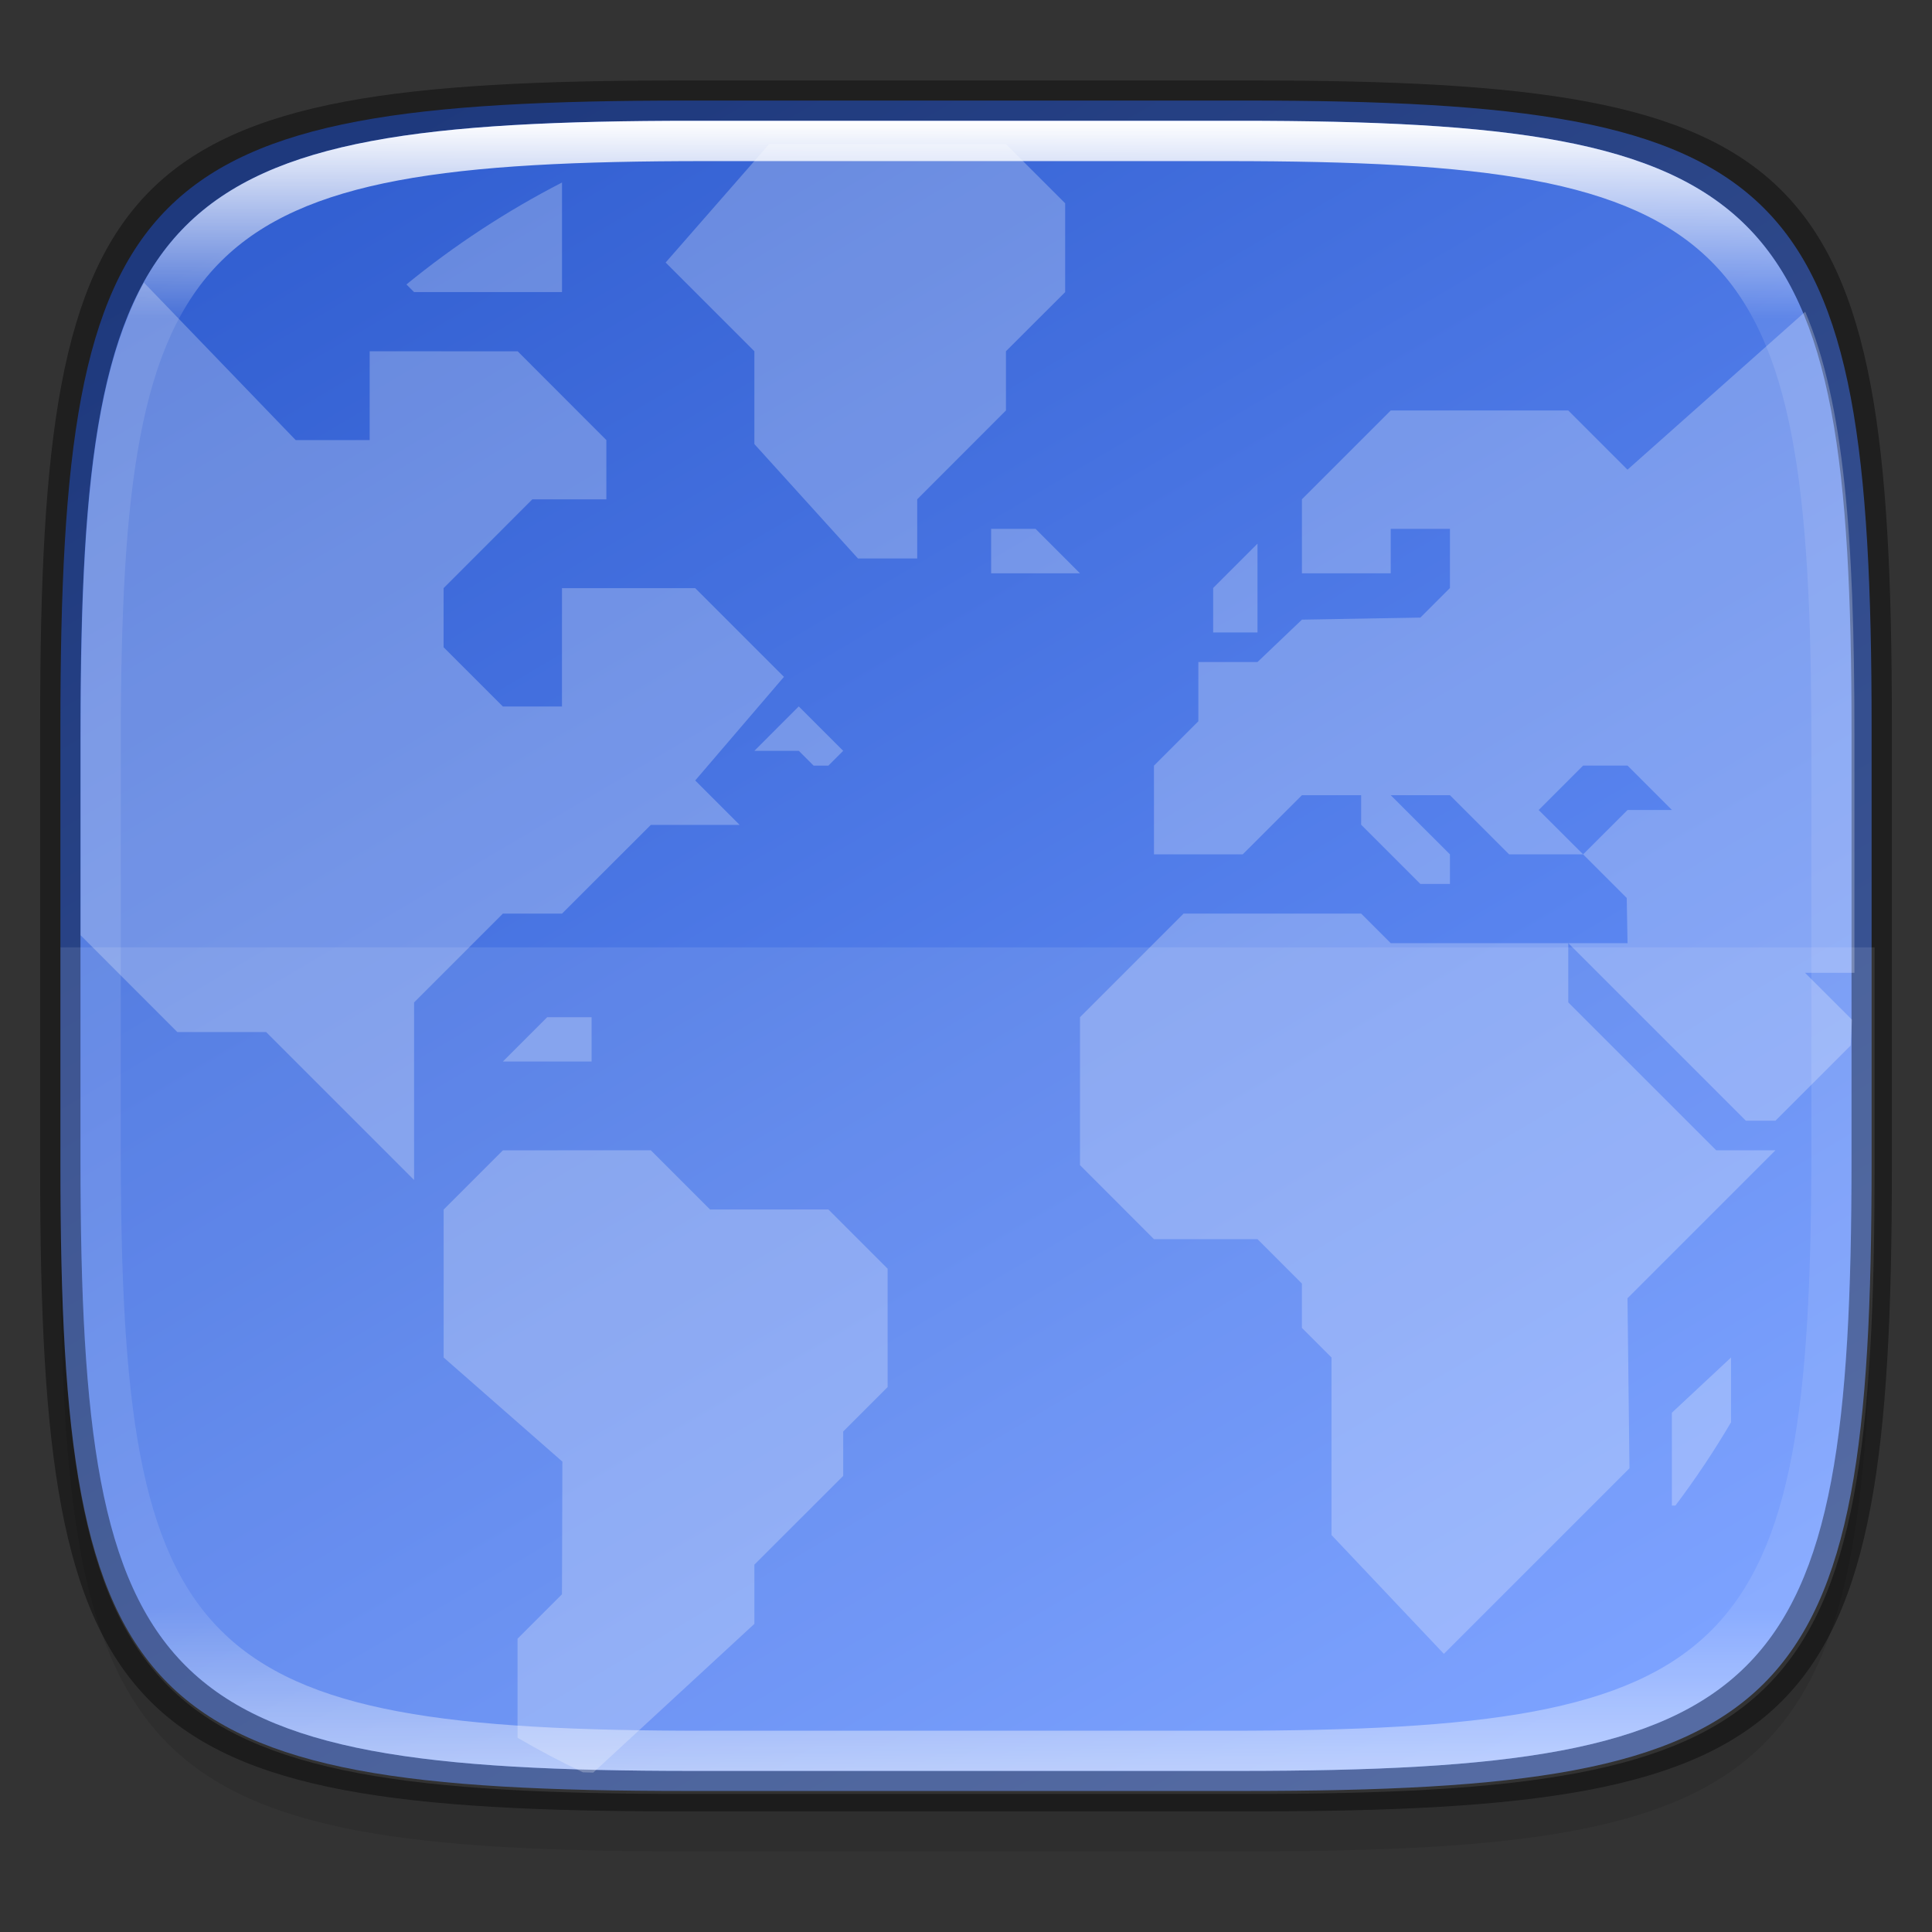 <?xml version="1.0" encoding="UTF-8" standalone="no"?>
<!-- Created with Inkscape (http://www.inkscape.org/) -->

<svg
   width="48"
   height="48"
   viewBox="0 0 12.7 12.7"
   version="1.1"
   id="svg5"
   inkscape:version="1.1.2 (0a00cf5339, 2022-02-04)"
   sodipodi:docname="kgeography.svg"
   xmlns:inkscape="http://www.inkscape.org/namespaces/inkscape"
   xmlns:sodipodi="http://sodipodi.sourceforge.net/DTD/sodipodi-0.dtd"
   xmlns:xlink="http://www.w3.org/1999/xlink"
   xmlns="http://www.w3.org/2000/svg"
   xmlns:svg="http://www.w3.org/2000/svg">
  <rect x="0" y="0" width="12.7" height="12.7" fill="#333333" stroke="none"/>
  <sodipodi:namedview
     id="namedview7"
     pagecolor="#ffffff"
     bordercolor="#666666"
     borderopacity="1.0"
     inkscape:pageshadow="2"
     inkscape:pageopacity="0.0"
     inkscape:pagecheckerboard="0"
     inkscape:document-units="px"
     showgrid="false"
     units="px"
     inkscape:zoom="6.1135274"
     inkscape:cx="-14.476094"
     inkscape:cy="25.517183"
     inkscape:window-width="1920"
     inkscape:window-height="1010"
     inkscape:window-x="0"
     inkscape:window-y="0"
     inkscape:window-maximized="1"
     inkscape:current-layer="svg5"
     showguides="false" />
  <defs
     id="defs2">
    <linearGradient
       inkscape:collect="always"
       id="linearGradient3598">
      <stop
         style="stop-color:#325fd1;stop-opacity:1"
         offset="0"
         id="stop3594" />
      <stop
         style="stop-color:#6e98ff;stop-opacity:1"
         offset="1"
         id="stop3596" />
    </linearGradient>
    <linearGradient
       inkscape:collect="always"
       id="linearGradient1871">
      <stop
         style="stop-color:#ffffff;stop-opacity:1;"
         offset="0"
         id="stop1867" />
      <stop
         style="stop-color:#ffffff;stop-opacity:0.1"
         offset="0.12"
         id="stop2515" />
      <stop
         style="stop-color:#ffffff;stop-opacity:0.102"
         offset="0.9"
         id="stop2581" />
      <stop
         style="stop-color:#ffffff;stop-opacity:0.502"
         offset="1"
         id="stop1869" />
    </linearGradient>
    <linearGradient
       inkscape:collect="always"
       xlink:href="#linearGradient1871"
       id="linearGradient1873"
       x1="17.223"
       y1="3.5"
       x2="17.223"
       y2="44.466"
       gradientUnits="userSpaceOnUse"
       gradientTransform="matrix(0.265,0,0,0.265,0,-0.132)" />
    <linearGradient
       inkscape:collect="always"
       xlink:href="#linearGradient3598"
       id="linearGradient3600"
       x1="2.93"
       y1="0.663"
       x2="9.508"
       y2="11.793"
       gradientUnits="userSpaceOnUse" />
  </defs>
  <path
     id="rect3143"
     style="opacity:0.1;fill:#000000;fill-opacity:1;stroke-width:0.265"
     d="m 4.516,1.058 c -3.604,0 -4.119,0.514 -4.119,4.114 v 2.884 c 0,3.601 0.515,4.114 4.119,4.114 h 3.668 c 3.604,0 4.119,-0.514 4.119,-4.114 v -2.884 c 0,-3.601 -0.515,-4.114 -4.119,-4.114 z" />
  <path
     style="display:inline;fill:url(#linearGradient3600);fill-opacity:1;stroke:none;stroke-width:0.099;stroke-linecap:round;stroke-linejoin:round;stroke-miterlimit:4;stroke-dasharray:none;stroke-dashoffset:0;stroke-opacity:1;enable-background:new"
     d="m 8.184,0.661 c 3.604,0 4.119,0.514 4.119,4.114 v 2.884 c 0,3.601 -0.515,4.114 -4.119,4.114 H 4.516 c -3.604,0 -4.119,-0.514 -4.119,-4.114 v -2.884 c 0,-3.601 0.515,-4.114 4.119,-4.114 z"
     id="rect877"
     inkscape:connector-curvature="0"
     sodipodi:nodetypes="sssssssss" />
  <path
     id="rect1370"
     style="opacity:0.4;fill:#000000;fill-opacity:1;stroke-width:0.265"
     d="m 4.475,0.529 c -3.684,0 -4.211,0.526 -4.211,4.213 v 2.952 c 0,3.686 0.526,4.213 4.211,4.213 H 8.225 c 3.684,0 4.211,-0.526 4.211,-4.213 V 4.742 c 0,-3.686 -0.526,-4.213 -4.211,-4.213 z m 0.082,0.265 h 3.586 c 3.524,0 4.028,0.501 4.028,4.016 v 2.815 c 0,3.515 -0.504,4.016 -4.028,4.016 H 4.557 c -3.524,0 -4.028,-0.501 -4.028,-4.016 V 4.81 c 0,-3.515 0.504,-4.016 4.028,-4.016 z" />
  <path
     id="rect1565"
     style="opacity:1;fill:url(#linearGradient1873);fill-opacity:1;stroke-width:0.265"
     d="m 4.557,0.794 c -3.524,0 -4.028,0.501 -4.028,4.016 v 2.815 c 0,3.515 0.504,4.016 4.028,4.016 h 3.586 c 3.524,0 4.028,-0.501 4.028,-4.016 V 4.81 c 0,-3.515 -0.504,-4.016 -4.028,-4.016 z m 0.082,0.265 h 3.423 c 3.364,0 3.845,0.477 3.845,3.82 v 2.678 c 0,3.343 -0.481,3.82 -3.845,3.82 h -3.423 c -3.364,0 -3.845,-0.477 -3.845,-3.82 V 4.879 c 0,-3.343 0.481,-3.82 3.845,-3.82 z" />
  <path
     id="rect5299"
     style="opacity:0.1;fill:#ffffff;fill-opacity:1;stroke-width:1"
     d="M 1.5 23.5 L 1.5 28.949 C 1.5 42.558 3.447 44.5 17.068 44.5 L 30.932 44.5 C 44.553 44.5 46.5 42.558 46.5 28.949 L 46.5 23.5 L 1.5 23.5 z "
     transform="scale(0.265)" />
  <path
     id="rect987"
     style="opacity:0.25;fill:#ffffff;stroke-width:1;stroke-linejoin:round"
     d="m 19.08,3.574 -2.568,2.938 2.201,2.201 v 2.303 l 2.57,2.838 h 1.469 v -1.469 l 2.201,-2.203 V 8.713 l 1.469,-1.467 v -2.203 l -1.469,-1.469 z m -5.139,0.953 c -1.371,0.706 -2.665,1.553 -3.859,2.529 l 0.189,0.189 h 3.67 z M 3.57,7.01 C 2.312,9.284 2,12.796 2,18.18 v 5.02 l 2.398,2.4 h 2.203 l 3.67,3.67 v -4.404 l 2.203,-2.203 h 1.467 l 2.203,-2.201 h 2.203 l -1.102,-1.102 2.201,-2.57 -2.201,-2.201 h -3.305 v 2.936 h -1.467 l -1.469,-1.469 v -1.467 l 2.201,-2.203 h 1.836 v -1.469 L 12.842,8.715 9.17,8.713 V 10.916 H 7.334 Z m 41.209,0.723 -4.408,3.918 -1.469,-1.469 h -4.404 l -2.203,2.203 v 1.836 h 2.203 v -1.102 h 1.469 v 1.467 l -0.734,0.734 -2.938,0.051 -1.102,1.051 h -1.467 v 1.469 L 28.625,18.992 v 2.201 h 2.201 l 1.469,-1.467 h 1.469 v 0.732 l 1.469,1.469 h 0.734 v -0.734 l -1.469,-1.467 h 1.469 l 1.467,1.467 h 1.836 l -1.102,-1.1 1.102,-1.102 h 1.102 l 1.102,1.102 h -1.102 l -1.102,1.1 1.082,1.082 0.02,1.121 h -1.469 l 4.404,4.404 h 0.734 l 0.734,-0.734 1.131,-1.131 c 0.014,-0.213 0.025,-0.427 0.033,-0.641 L 44.775,24.131 H 46 V 18.18 C 46,13.336 45.746,10.008 44.779,7.732 Z M 38.902,23.396 h -4.404 l -0.734,-0.734 h -4.404 l -2.57,2.57 v 3.67 L 28.625,30.738 h 2.568 l 1.102,1.102 v 1.1 l 0.734,0.734 v 4.404 l 2.787,2.947 4.604,-4.604 -0.049,-4.217 3.67,-3.67 h -1.469 L 38.902,24.865 Z M 24.586,13.119 v 1.102 h 2.203 L 25.688,13.119 Z m 6.607,0.367 -1.1,1.1 V 15.688 h 1.1 z M 19.814,17.523 18.713,18.625 h 1.102 l 0.367,0.367 h 0.367 L 20.916,18.625 Z m -6.24,7.709 -1.1,1.1 h 2.201 v -1.1 z m -1.1,3.303 -1.469,1.469 v 3.67 l 2.945,2.582 -0.01,3.291 -1.102,1.102 v 2.457 c 0.528,0.309 1.069,0.594 1.621,0.857 0.086,0.002 0.169,0.006 0.256,0.008 L 18.713,40.281 V 38.812 l 2.203,-2.201 v -1.102 l 1.102,-1.102 v -2.936 l -1.469,-1.469 h -2.936 l -1.469,-1.469 z m 30.465,5.139 -1.467,1.369 v 2.303 h 0.088 C 42.059,36.684 42.519,35.995 42.939,35.281 Z"
     transform="scale(0.265)" />
</svg>
